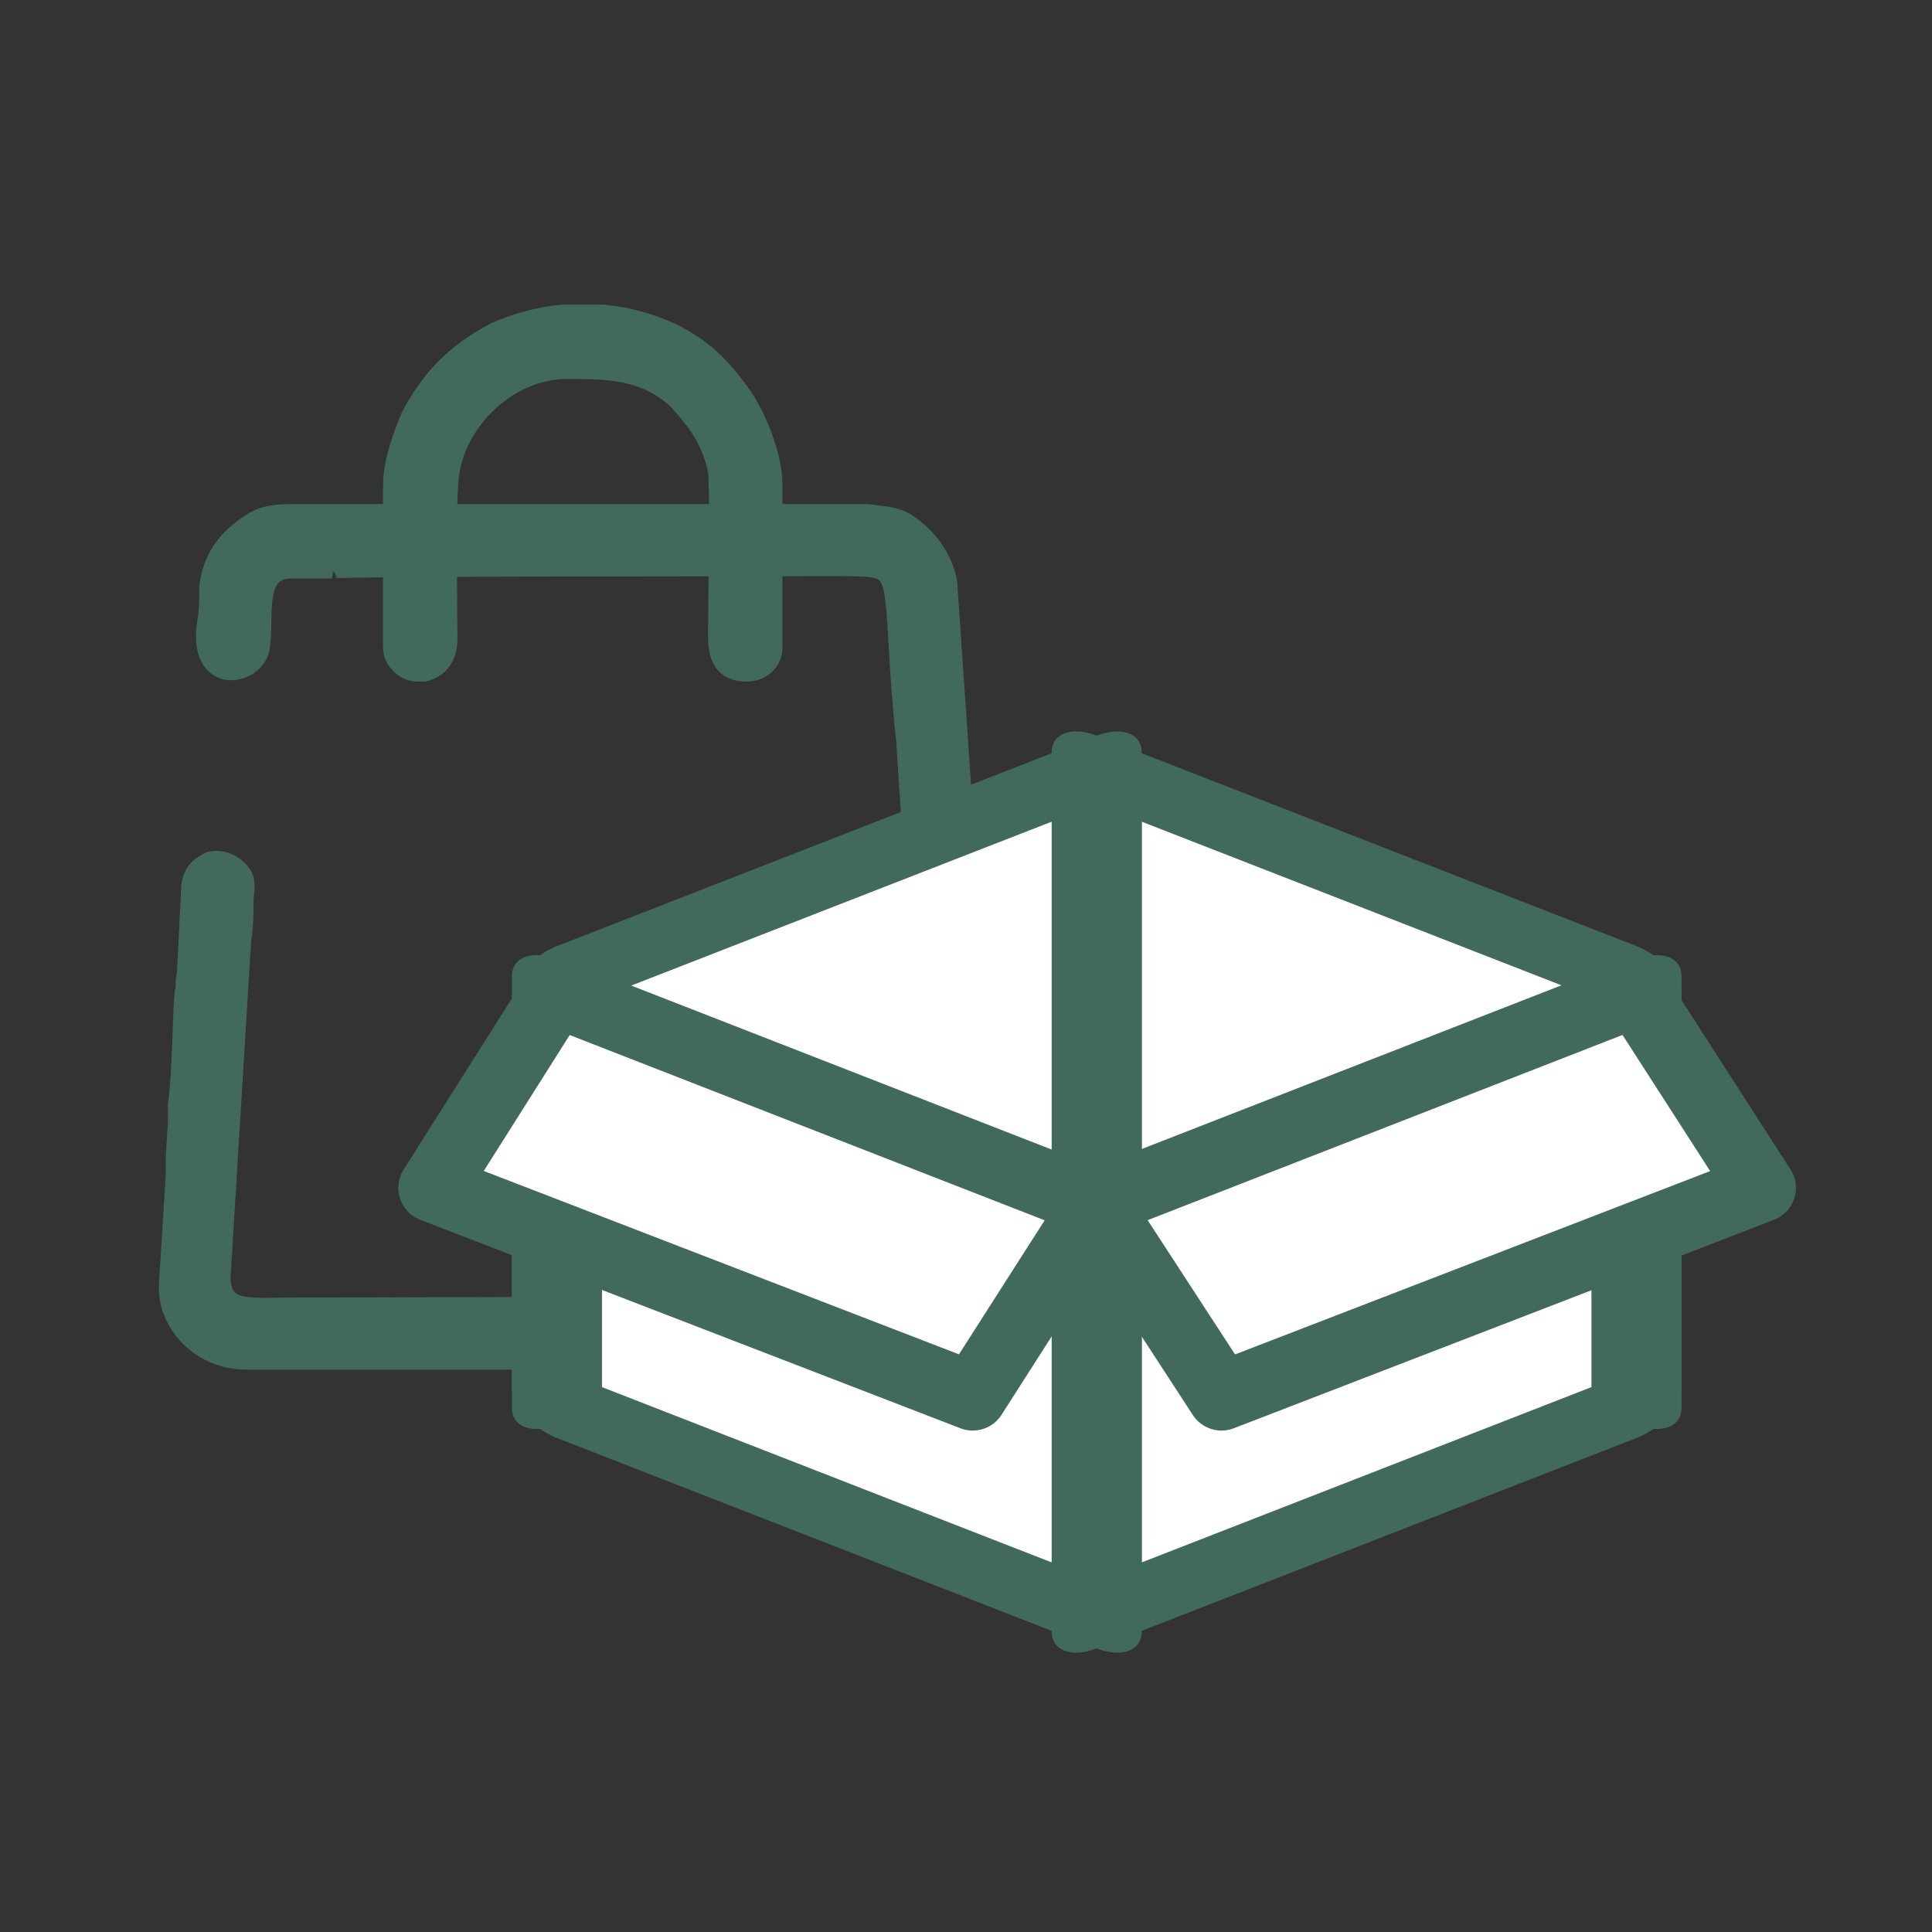<?xml version="1.0" encoding="UTF-8"?>
<!DOCTYPE svg PUBLIC "-//W3C//DTD SVG 1.1//EN" "http://www.w3.org/Graphics/SVG/1.1/DTD/svg11.dtd">
<!-- Creator: CorelDRAW X7 -->
<svg xmlns="http://www.w3.org/2000/svg" xml:space="preserve" width="38.333mm" height="38.333mm" version="1.1" style="shape-rendering:geometricPrecision; text-rendering:geometricPrecision; image-rendering:optimizeQuality; fill-rule:evenodd; clip-rule:evenodd"
viewBox="0 0 862 862"
 xmlns:xlink="http://www.w3.org/1999/xlink">
 <rect x="0" y="0" width="862" height="862" fill="#333333" stroke="none"/>
 <defs>
  <style type="text/css">
   <![CDATA[
    .str0 {stroke:#426A5A;stroke-width:10.18}
    .str1 {stroke:#426A5A;stroke-width:30.539;stroke-linecap:round;stroke-linejoin:round}
    .fil0 {fill:none}
    .fil1 {fill:#426A5A}
    .fil2 {fill:white}
   ]]>
  </style>
 </defs>
 <g id="Layer_x0020_1">
  <rect class="fil0" width="862" height="862"/>
  <g id="_602954512">
   <path class="fil1 str0" d="M148 253c2,-1 201,-1 223,-1 27,0 28,-1 30,26 1,18 2,35 4,53 2,34 5,69 7,104 0,16 4,48 4,65l4 64c1,5 2,10 -1,15 -3,3 -6,5 -12,5 -91,-1 -185,0 -276,0 -21,0 -35,3 -33,-18l9 -147c1,-6 1,-10 1,-16 0,-6 2,-10 -2,-14 -3,-3 -7,-5 -12,-4 -4,2 -7,4 -8,10l-2 40c-1,3 0,5 -1,8 -1,11 -1,36 -3,50 0,2 0,5 0,8l-1 16c0,2 0,5 0,8l-3 48 0 2c0,13 10,25 22,29 3,1 7,2 12,2l20 0 1 0 275 0 1 0c10,0 17,-1 25,-8 5,-5 11,-12 11,-22l0 -4c0,-11 -2,-36 -3,-46 0,-5 -1,-12 -1,-17l-3 -48c-1,-7 -2,-39 -3,-49l-3 -40c0,-3 -1,-4 -1,-8 0,-4 -1,-12 -1,-16l-6 -88c-2,-11 -9,-20 -18,-26 -5,-3 -10,-3 -17,-4l-13 0 -1 0 -241 0 -1 0c-11,0 -16,1 -25,9 -6,5 -11,13 -12,23 0,5 0,11 -1,16 -4,27 19,23 22,12 3,-12 -4,-37 15,-37 6,0 12,0 18,0z"/>
   <path class="fil1 str0" d="M176 216l0 73c0,5 5,10 10,10l3 0c5,-1 10,-5 10,-14 0,-16 -1,-65 1,-75 4,-24 27,-46 53,-46 18,0 35,0 50,14 9,10 15,18 18,32 1,10 0,58 0,74 0,8 2,15 12,15 6,0 11,-4 11,-10l0 -73c0,-13 -8,-32 -15,-41 -9,-12 -16,-19 -30,-26 -9,-4 -19,-7 -30,-8l-18 0c-11,1 -21,4 -30,8 -17,9 -28,20 -37,37 -3,7 -8,20 -8,30z"/>
  </g>
  <g id="_602959480">
   <rect class="fil2 str1" transform="matrix(1.316 0.513 -0 -1 489.317 526.511)" width="183" height="183"/>
   <rect class="fil2 str1" transform="matrix(-1.316 0.513 -0 -1 489.317 526.511)" width="183" height="183"/>
   <rect class="fil2 str1" transform="matrix(1.316 -0.513 -0 1 489.317 537.199)" width="183" height="183"/>
   <rect class="fil2 str1" transform="matrix(-1.316 -0.513 -0 1 489.317 537.199)" width="183" height="183"/>
   <polygon class="fil2 str1" points="489,537 730,443 786,530 545,623 "/>
   <polygon class="fil2 str1" points="489,537 248,443 193,530 434,623 "/>
  </g>
 </g>
</svg>
